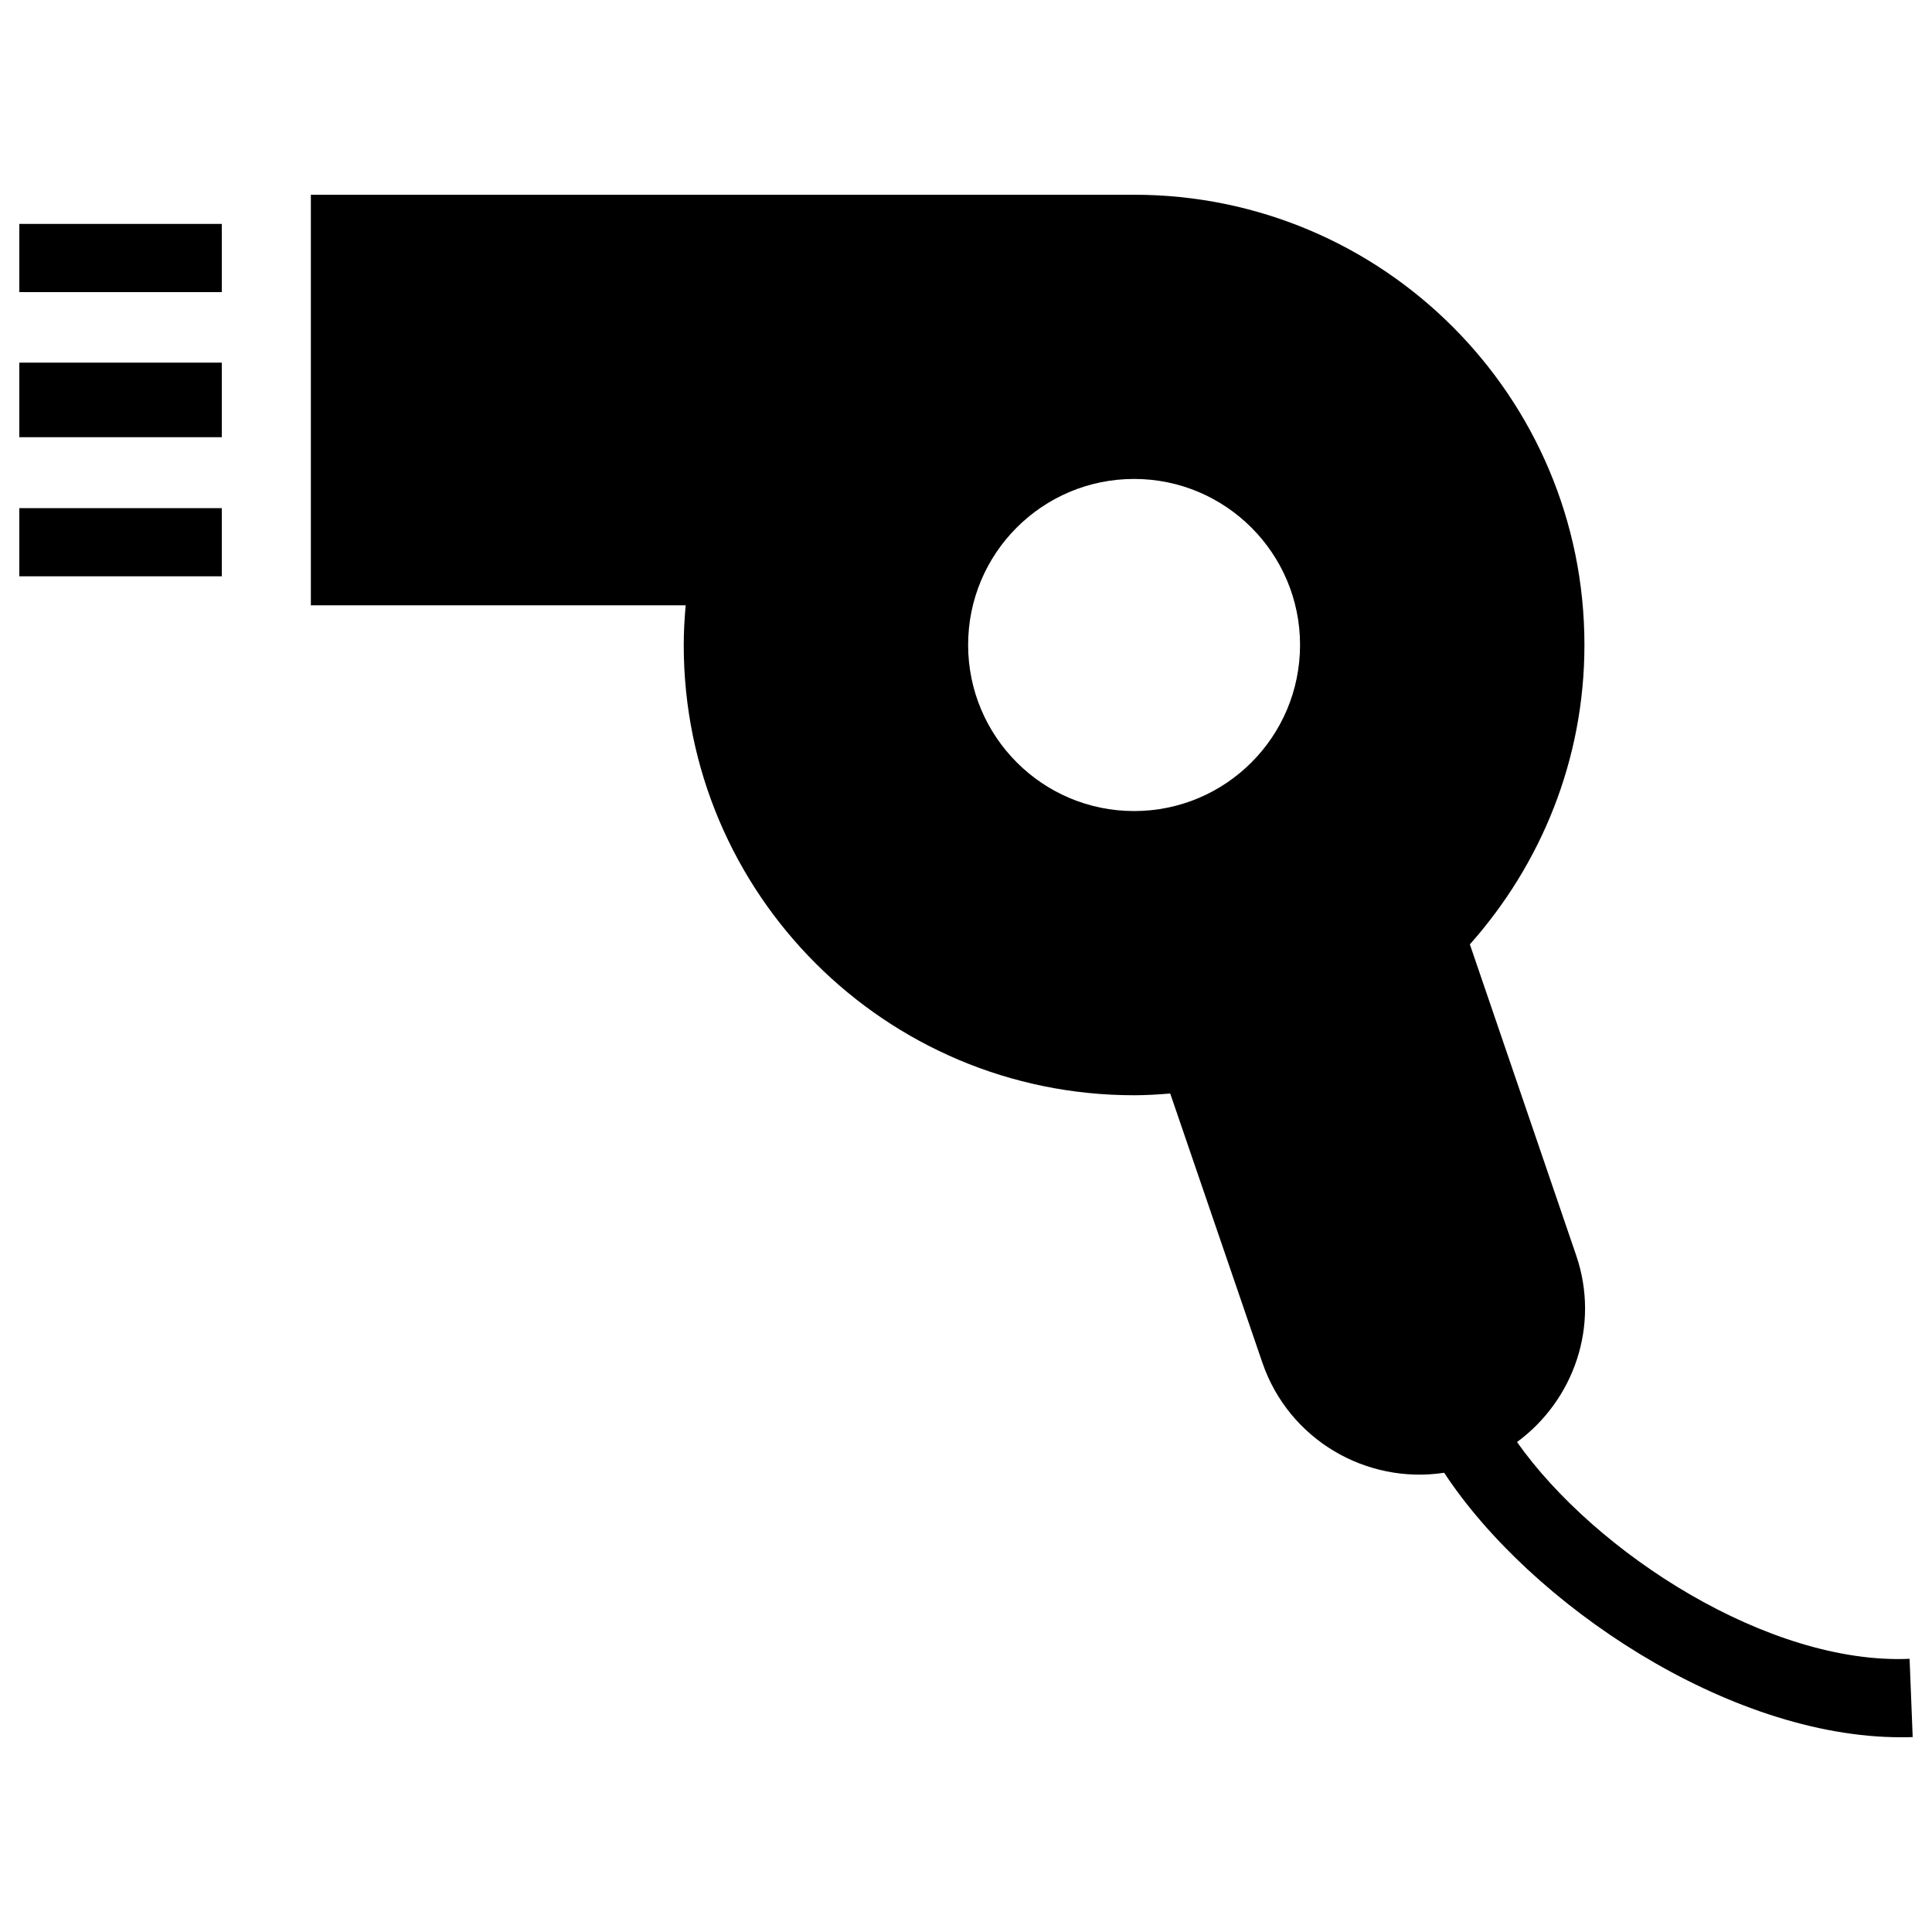 <?xml version="1.0" encoding="utf-8"?>
<!-- Svg Vector Icons : http://www.onlinewebfonts.com/icon -->
<!DOCTYPE svg PUBLIC "-//W3C//DTD SVG 1.1//EN" "http://www.w3.org/Graphics/SVG/1.1/DTD/svg11.dtd">
<svg version="1.1" xmlns="http://www.w3.org/2000/svg" xmlns:xlink="http://www.w3.org/1999/xlink" x="0px" y="0px" viewBox="0 0 1000 1000" enable-background="new 0 0 1000 1000" xml:space="preserve">
<g><path d="M10,187.7h104.8v38.6H10V187.7z M10,151.2h104.8v-35.3H10V151.2z M10,298.3h104.8v-35.3H10V298.3z M990,899.1c-2,0.1-4,0.1-6.1,0.1c-89.3,0-191.7-68.9-236.4-136.9c-40.3,6.1-80.4-17.1-94.1-57L605.7,566c-6.1,0.5-12.3,0.9-18.7,0.9c-128.7,0-233.1-104.3-233.1-233c0-7,0.4-13.7,1-20.6H160.9V100.8H587c128.7,0,233.1,104.3,233.1,233c0,59.6-22.6,113.7-59.3,155l55,160.9c12.5,36.4-1.2,75.1-30.6,96.7c40.7,57.6,130.4,115.4,203.2,112.2L990,899.1z M672.9,333.8c0-47.4-38.5-85.9-85.9-85.9c-47.5,0-85.9,38.5-85.9,85.9s38.4,86,85.9,86C634.5,419.8,672.9,381.3,672.9,333.8z"/></g>
</svg>